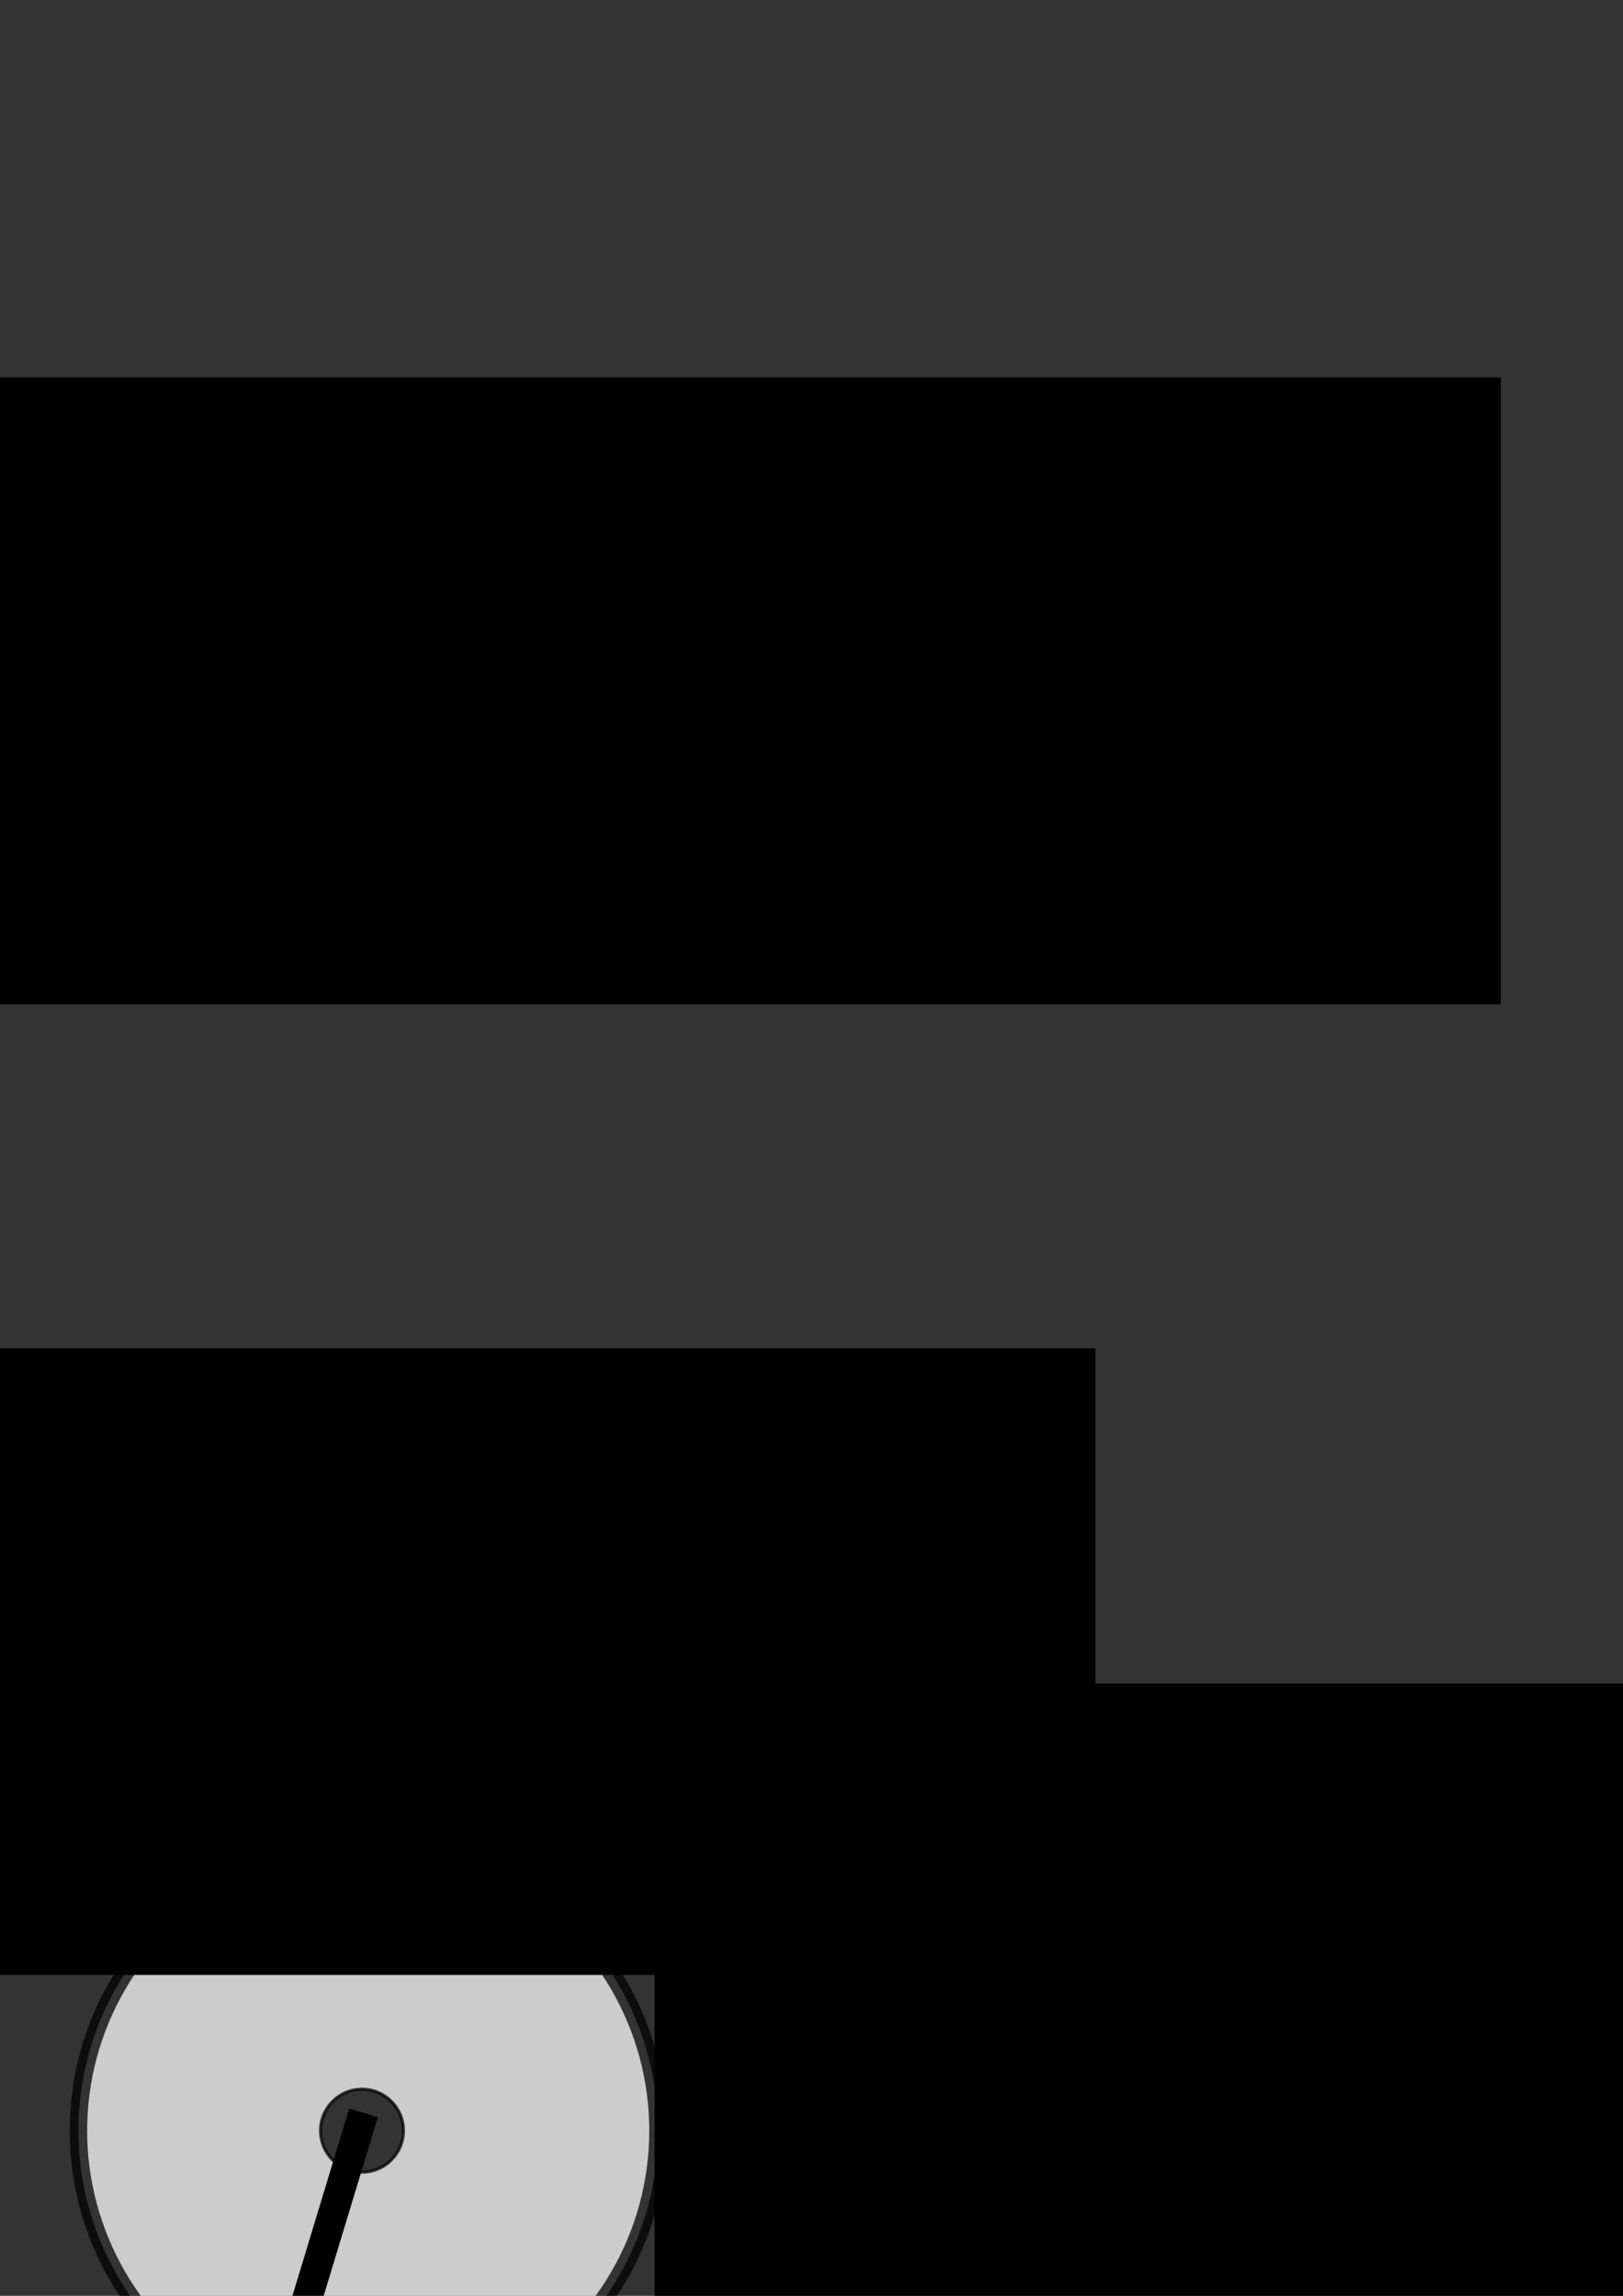 <?xml version="1.0" encoding="UTF-8" standalone="no"?>
<!-- Created with Inkscape (http://www.inkscape.org/) -->

<svg
   xmlns:dc="http://purl.org/dc/elements/1.1/"
   xmlns:cc="http://creativecommons.org/ns#"
   xmlns:rdf="http://www.w3.org/1999/02/22-rdf-syntax-ns#"
   xmlns:svg="http://www.w3.org/2000/svg"
   xmlns="http://www.w3.org/2000/svg"
   xmlns:sodipodi="http://sodipodi.sourceforge.net/DTD/sodipodi-0.dtd"
   xmlns:inkscape="http://www.inkscape.org/namespaces/inkscape"
   width="210mm"
   height="297mm"
   viewBox="0 0 744.094 1052.362"
   id="svg2"
   version="1.1"
   inkscape:version="0.91 r13725"
   sodipodi:docname="example.svg">
  <rect x="0" y="0" width="744.094" height="1052.362" fill="#333333" stroke="none"/>
  <defs
     id="defs4" />
  <sodipodi:namedview
     id="base"
     pagecolor="#ffffff"
     bordercolor="#666666"
     borderopacity="1.0"
     inkscape:pageopacity="0.0"
     inkscape:pageshadow="2"
     inkscape:zoom="0.063785073"
     inkscape:cx="-1.3614004"
     inkscape:cy="1103.1462"
     inkscape:document-units="px"
     inkscape:current-layer="layer1"
     showgrid="false"
     showborder="false"
     inkscape:window-width="1366"
     inkscape:window-height="706"
     inkscape:window-x="-8"
     inkscape:window-y="-8"
     inkscape:window-maximized="1" />
  <g
     inkscape:label="Layer 1"
     inkscape:groupmode="layer"
     id="layer1">
    <circle
       style="opacity:0.75;fill:#ffffff;fill-opacity:1;stroke:#000000;stroke-width:8;stroke-linecap:round;stroke-linejoin:round;stroke-miterlimit:4;stroke-dasharray:none;stroke-opacity:1"
       id="path4140-54-3-5-6-8-3-6-5-0-7-8-5-5-0"
       cx="5748.934"
       cy="2620.413"
       r="132.857"
       inkscape:export-filename="C:\Users\Mare\object structure.png"
       inkscape:export-xdpi="90"
       inkscape:export-ydpi="90" />
    <circle
       style="opacity:0.75;fill:#000000;fill-opacity:1;stroke:#000000;stroke-width:1.419;stroke-linecap:round;stroke-linejoin:round;stroke-miterlimit:4;stroke-dasharray:none;stroke-opacity:1"
       id="path4142-7-5-0-77-2-2-9-4-6-9-8-6-7-1"
       cx="5746.077"
       cy="2620.413"
       r="19.005"
       inkscape:export-filename="C:\Users\Mare\object structure.png"
       inkscape:export-xdpi="90"
       inkscape:export-ydpi="90" />
    <circle
       style="fill:#ffffff;fill-opacity:1;stroke:#000000;stroke-width:8;stroke-linecap:round;stroke-linejoin:round;stroke-miterlimit:4;stroke-dasharray:none;stroke-opacity:1"
       id="path4140-54-3-5-6-8-3-6-5-0-7-8-5"
       cx="2615.595"
       cy="1387.459"
       r="132.857"
       inkscape:export-filename="C:\Users\Mare\object structure.png"
       inkscape:export-xdpi="90"
       inkscape:export-ydpi="90" />
    <circle
       style="fill:#000000;fill-opacity:1;stroke:#000000;stroke-width:1.419;stroke-linecap:round;stroke-linejoin:round;stroke-miterlimit:4;stroke-dasharray:none;stroke-opacity:1"
       id="path4142-7-5-0-77-2-2-9-4-6-9-8-6"
       cx="2612.737"
       cy="1387.459"
       r="19.005"
       inkscape:export-filename="C:\Users\Mare\object structure.png"
       inkscape:export-xdpi="90"
       inkscape:export-ydpi="90" />
    <circle
       style="fill:#ffffff;fill-opacity:1;stroke:#000000;stroke-width:8;stroke-linecap:round;stroke-linejoin:round;stroke-miterlimit:4;stroke-dasharray:none;stroke-opacity:1"
       id="path4140-54-3-5-6-8-3-6-5-0-69"
       cx="767.306"
       cy="2593.221"
       r="132.857"
       inkscape:export-filename="C:\Users\Mare\object structure.png"
       inkscape:export-xdpi="90"
       inkscape:export-ydpi="90" />
    <circle
       style="fill:#000000;fill-opacity:1;stroke:#000000;stroke-width:1.419;stroke-linecap:round;stroke-linejoin:round;stroke-miterlimit:4;stroke-dasharray:none;stroke-opacity:1"
       id="path4142-7-5-0-77-2-2-9-4-6-1"
       cx="764.449"
       cy="2593.221"
       r="19.005"
       inkscape:export-filename="C:\Users\Mare\object structure.png"
       inkscape:export-xdpi="90"
       inkscape:export-ydpi="90" />
    <circle
       style="fill:#ffffff;fill-opacity:1;stroke:#000000;stroke-width:8;stroke-linecap:round;stroke-linejoin:round;stroke-miterlimit:4;stroke-dasharray:none;stroke-opacity:1"
       id="path4140-54-3-5-6-8-3-6-5-0-7"
       cx="16.245"
       cy="2182.246"
       r="132.857"
       inkscape:export-filename="C:\Users\Mare\object structure.png"
       inkscape:export-xdpi="90"
       inkscape:export-ydpi="90" />
    <circle
       style="fill:#000000;fill-opacity:1;stroke:#000000;stroke-width:1.419;stroke-linecap:round;stroke-linejoin:round;stroke-miterlimit:4;stroke-dasharray:none;stroke-opacity:1"
       id="path4142-7-5-0-77-2-2-9-4-6-9"
       cx="13.387"
       cy="2182.246"
       r="19.005"
       inkscape:export-filename="C:\Users\Mare\object structure.png"
       inkscape:export-xdpi="90"
       inkscape:export-ydpi="90" />
    <circle
       style="opacity:0.75;fill:#ffffff;fill-opacity:1;stroke:#000000;stroke-width:8;stroke-linecap:round;stroke-linejoin:round;stroke-miterlimit:4;stroke-dasharray:none;stroke-opacity:1"
       id="path4140-54-3-6-9-9"
       cx="364.878"
       cy="-1277.863"
       r="132.857"
       inkscape:export-filename="C:\Users\Mare\object structure.png"
       inkscape:export-xdpi="90"
       inkscape:export-ydpi="90" />
    <circle
       style="opacity:0.75;fill:#000000;fill-opacity:1;stroke:#000000;stroke-width:1.419;stroke-linecap:round;stroke-linejoin:round;stroke-miterlimit:4;stroke-dasharray:none;stroke-opacity:1"
       id="path4142-7-5-1-3-88"
       cx="362.021"
       cy="-1277.863"
       r="19.005"
       inkscape:export-filename="C:\Users\Mare\object structure.png"
       inkscape:export-xdpi="90"
       inkscape:export-ydpi="90" />
    <circle
       style="opacity:0.75;fill:#ffffff;fill-opacity:1;stroke:#000000;stroke-width:8;stroke-linecap:round;stroke-linejoin:round;stroke-miterlimit:4;stroke-dasharray:none;stroke-opacity:1"
       id="path4140-54-3-5-6-8-1"
       cx="1141.607"
       cy="-1272.723"
       r="132.857"
       inkscape:export-filename="C:\Users\Mare\object structure.png"
       inkscape:export-xdpi="90"
       inkscape:export-ydpi="90" />
    <circle
       style="opacity:0.75;fill:#000000;fill-opacity:1;stroke:#000000;stroke-width:1.419;stroke-linecap:round;stroke-linejoin:round;stroke-miterlimit:4;stroke-dasharray:none;stroke-opacity:1"
       id="path4142-7-5-0-77-2-1"
       cx="1138.749"
       cy="-1272.723"
       r="19.005"
       inkscape:export-filename="C:\Users\Mare\object structure.png"
       inkscape:export-xdpi="90"
       inkscape:export-ydpi="90" />
    <path
       style="opacity:0.75;fill:none;fill-rule:evenodd;stroke:#000000;stroke-width:16.8;stroke-linecap:butt;stroke-linejoin:miter;stroke-miterlimit:4;stroke-dasharray:none;stroke-opacity:1"
       d="m 361.769,-1276.764 775.797,0"
       id="path4266-5-1-85"
       inkscape:connector-curvature="0"
       sodipodi:nodetypes="cc" />
    <path
       style="opacity:0.75;fill:none;fill-rule:evenodd;stroke:#000000;stroke-width:16.8;stroke-linecap:butt;stroke-linejoin:miter;stroke-miterlimit:4;stroke-dasharray:none;stroke-opacity:1"
       d="m -406.413,-1280.264 775.797,0"
       id="path4266-5-1-1-1"
       inkscape:connector-curvature="0"
       sodipodi:nodetypes="cc" />
    <circle
       style="opacity:0.75;fill:#000000;fill-opacity:1;stroke:#000000;stroke-width:1.419;stroke-linecap:round;stroke-linejoin:round;stroke-miterlimit:4;stroke-dasharray:none;stroke-opacity:1"
       id="path4142-7-5-1-3-8-5-1"
       cx="5270.458"
       cy="-775.442"
       r="19.005"
       inkscape:export-filename="C:\Users\Mare\object structure.png"
       inkscape:export-xdpi="90"
       inkscape:export-ydpi="90" />
    <circle
       style="opacity:0.75;fill:#ffffff;fill-opacity:1;stroke:#000000;stroke-width:8;stroke-linecap:round;stroke-linejoin:round;stroke-miterlimit:4;stroke-dasharray:none;stroke-opacity:1"
       id="path4140-54-3-6-9-6-6-8"
       cx="5273.315"
       cy="-775.442"
       r="132.857"
       inkscape:export-filename="C:\Users\Mare\object structure.png"
       inkscape:export-xdpi="90"
       inkscape:export-ydpi="90" />
    <circle
       style="opacity:0.75;fill:#ffffff;fill-opacity:1;stroke:#000000;stroke-width:8;stroke-linecap:round;stroke-linejoin:round;stroke-miterlimit:4;stroke-dasharray:none;stroke-opacity:1"
       id="path4140-54-3-5-6-8-3-6-2"
       cx="6195.552"
       cy="-633.536"
       r="132.857"
       inkscape:export-filename="C:\Users\Mare\object structure.png"
       inkscape:export-xdpi="90"
       inkscape:export-ydpi="90" />
    <circle
       style="opacity:0.75;fill:#000000;fill-opacity:1;stroke:#000000;stroke-width:1.419;stroke-linecap:round;stroke-linejoin:round;stroke-miterlimit:4;stroke-dasharray:none;stroke-opacity:1"
       id="path4142-7-5-0-77-2-2-0-1"
       cx="6192.695"
       cy="-633.536"
       r="19.005"
       inkscape:export-filename="C:\Users\Mare\object structure.png"
       inkscape:export-xdpi="90"
       inkscape:export-ydpi="90" />
    <circle
       style="opacity:0.75;fill:#ffffff;fill-opacity:1;stroke:#000000;stroke-width:8;stroke-linecap:round;stroke-linejoin:round;stroke-miterlimit:4;stroke-dasharray:none;stroke-opacity:1"
       id="path4140-54-3-6-9-6-3"
       cx="3123.544"
       cy="-613.359"
       r="132.857"
       inkscape:export-filename="C:\Users\Mare\object structure.png"
       inkscape:export-xdpi="90"
       inkscape:export-ydpi="90" />
    <circle
       style="opacity:0.75;fill:#000000;fill-opacity:1;stroke:#000000;stroke-width:1.419;stroke-linecap:round;stroke-linejoin:round;stroke-miterlimit:4;stroke-dasharray:none;stroke-opacity:1"
       id="path4142-7-5-1-3-8-8"
       cx="3120.687"
       cy="-613.359"
       r="19.005"
       inkscape:export-filename="C:\Users\Mare\object structure.png"
       inkscape:export-xdpi="90"
       inkscape:export-ydpi="90" />
    <path
       style="fill:none;fill-rule:evenodd;stroke:#000000;stroke-width:18.8;stroke-linecap:butt;stroke-linejoin:miter;stroke-miterlimit:4;stroke-dasharray:none;stroke-opacity:1"
       d="m -1474.979,-3152.878 262.64,-238.396"
       id="path4213-1"
       inkscape:connector-curvature="0" />
    <path
       style="fill:none;fill-rule:evenodd;stroke:#000000;stroke-width:18.8;stroke-linecap:butt;stroke-linejoin:miter;stroke-miterlimit:4;stroke-dasharray:none;stroke-opacity:1"
       d="m -1456.796,-3405.416 238.396,262.64"
       id="path4213-5-0"
       inkscape:connector-curvature="0" />
    <circle
       style="fill:#ffffff;fill-opacity:1;stroke:#000000;stroke-width:8;stroke-linecap:round;stroke-linejoin:round;stroke-miterlimit:4;stroke-dasharray:none;stroke-opacity:1"
       id="path4140-54-3-5-0"
       cx="-725.446"
       cy="-3221.568"
       r="132.857"
       inkscape:export-filename="C:\Users\Mare\object structure.png"
       inkscape:export-xdpi="90"
       inkscape:export-ydpi="90" />
    <circle
       style="fill:#000000;fill-opacity:1;stroke:#000000;stroke-width:1.419;stroke-linecap:round;stroke-linejoin:round;stroke-miterlimit:4;stroke-dasharray:none;stroke-opacity:1"
       id="path4142-7-5-0-7"
       cx="-728.303"
       cy="-3221.568"
       r="19.005"
       inkscape:export-filename="C:\Users\Mare\object structure.png"
       inkscape:export-xdpi="90"
       inkscape:export-ydpi="90" />
    <path
       style="fill:none;fill-rule:evenodd;stroke:#000000;stroke-width:16.8;stroke-linecap:butt;stroke-linejoin:miter;stroke-miterlimit:4;stroke-dasharray:none;stroke-opacity:1"
       d="m -442.603,-3201.365 775.797,0"
       id="path4266-9"
       inkscape:connector-curvature="0"
       sodipodi:nodetypes="cc" />
    <circle
       style="fill:#ffffff;fill-opacity:1;stroke:#000000;stroke-width:8;stroke-linecap:round;stroke-linejoin:round;stroke-miterlimit:4;stroke-dasharray:none;stroke-opacity:1"
       id="path4140-54-3-6-9"
       cx="-2308.04"
       cy="-1302.664"
       r="132.857"
       inkscape:export-filename="C:\Users\Mare\object structure.png"
       inkscape:export-xdpi="90"
       inkscape:export-ydpi="90" />
    <circle
       style="fill:#000000;fill-opacity:1;stroke:#000000;stroke-width:1.419;stroke-linecap:round;stroke-linejoin:round;stroke-miterlimit:4;stroke-dasharray:none;stroke-opacity:1"
       id="path4142-7-5-1-3"
       cx="-2310.897"
       cy="-1302.664"
       r="19.005"
       inkscape:export-filename="C:\Users\Mare\object structure.png"
       inkscape:export-xdpi="90"
       inkscape:export-ydpi="90" />
    <circle
       style="fill:#ffffff;fill-opacity:1;stroke:#000000;stroke-width:8;stroke-linecap:round;stroke-linejoin:round;stroke-miterlimit:4;stroke-dasharray:none;stroke-opacity:1"
       id="path4140-54-3-5-6-8"
       cx="-1531.311"
       cy="-1297.524"
       r="132.857"
       inkscape:export-filename="C:\Users\Mare\object structure.png"
       inkscape:export-xdpi="90"
       inkscape:export-ydpi="90" />
    <circle
       style="fill:#000000;fill-opacity:1;stroke:#000000;stroke-width:1.419;stroke-linecap:round;stroke-linejoin:round;stroke-miterlimit:4;stroke-dasharray:none;stroke-opacity:1"
       id="path4142-7-5-0-77-2"
       cx="-1534.168"
       cy="-1297.524"
       r="19.005"
       inkscape:export-filename="C:\Users\Mare\object structure.png"
       inkscape:export-xdpi="90"
       inkscape:export-ydpi="90" />
    <path
       style="fill:none;fill-rule:evenodd;stroke:#000000;stroke-width:16.8;stroke-linecap:butt;stroke-linejoin:miter;stroke-miterlimit:4;stroke-dasharray:none;stroke-opacity:1"
       d="m -2311.149,-1301.565 775.797,0"
       id="path4266-5-1"
       inkscape:connector-curvature="0"
       sodipodi:nodetypes="cc" />
    <path
       style="fill:none;fill-rule:evenodd;stroke:#000000;stroke-width:18.8;stroke-linecap:butt;stroke-linejoin:miter;stroke-miterlimit:4;stroke-dasharray:none;stroke-opacity:1"
       d="m -3205.524,-1178.486 262.64,-238.396"
       id="path4213-1-5-9"
       inkscape:connector-curvature="0" />
    <path
       style="fill:none;fill-rule:evenodd;stroke:#000000;stroke-width:18.8;stroke-linecap:butt;stroke-linejoin:miter;stroke-miterlimit:4;stroke-dasharray:none;stroke-opacity:1"
       d="m -3187.342,-1431.024 238.396,262.64"
       id="path4213-5-0-9-3"
       inkscape:connector-curvature="0" />
    <path
       style="fill:none;fill-rule:evenodd;stroke:#000000;stroke-width:16.8;stroke-linecap:butt;stroke-linejoin:miter;stroke-miterlimit:4;stroke-dasharray:none;stroke-opacity:1"
       d="m -3079.331,-1305.065 775.797,0"
       id="path4266-5-1-1"
       inkscape:connector-curvature="0"
       sodipodi:nodetypes="cc" />
    <circle
       style="fill:#ffffff;fill-opacity:1;stroke:#000000;stroke-width:8;stroke-linecap:round;stroke-linejoin:round;stroke-miterlimit:4;stroke-dasharray:none;stroke-opacity:1"
       id="path4140-54-3-6-9-6"
       cx="366.537"
       cy="-561.636"
       r="132.857"
       inkscape:export-filename="C:\Users\Mare\object structure.png"
       inkscape:export-xdpi="90"
       inkscape:export-ydpi="90" />
    <circle
       style="fill:#000000;fill-opacity:1;stroke:#000000;stroke-width:1.419;stroke-linecap:round;stroke-linejoin:round;stroke-miterlimit:4;stroke-dasharray:none;stroke-opacity:1"
       id="path4142-7-5-1-3-8"
       cx="363.68"
       cy="-561.636"
       r="19.005"
       inkscape:export-filename="C:\Users\Mare\object structure.png"
       inkscape:export-xdpi="90"
       inkscape:export-ydpi="90" />
    <circle
       style="fill:#ffffff;fill-opacity:1;stroke:#000000;stroke-width:8;stroke-linecap:round;stroke-linejoin:round;stroke-miterlimit:4;stroke-dasharray:none;stroke-opacity:1"
       id="path4140-54-3-5-6-8-3"
       cx="1143.265"
       cy="-556.496"
       r="132.857"
       inkscape:export-filename="C:\Users\Mare\object structure.png"
       inkscape:export-xdpi="90"
       inkscape:export-ydpi="90" />
    <circle
       style="fill:#000000;fill-opacity:1;stroke:#000000;stroke-width:1.419;stroke-linecap:round;stroke-linejoin:round;stroke-miterlimit:4;stroke-dasharray:none;stroke-opacity:1"
       id="path4142-7-5-0-77-2-2"
       cx="1140.408"
       cy="-556.496"
       r="19.005"
       inkscape:export-filename="C:\Users\Mare\object structure.png"
       inkscape:export-xdpi="90"
       inkscape:export-ydpi="90" />
    <path
       style="fill:none;fill-rule:evenodd;stroke:#000000;stroke-width:16.8;stroke-linecap:butt;stroke-linejoin:miter;stroke-miterlimit:4;stroke-dasharray:none;stroke-opacity:1"
       d="m 363.428,-560.537 775.797,0"
       id="path4266-5-1-0"
       inkscape:connector-curvature="0"
       sodipodi:nodetypes="cc" />
    <path
       style="fill:none;fill-rule:evenodd;stroke:#000000;stroke-width:18.8;stroke-linecap:butt;stroke-linejoin:miter;stroke-miterlimit:4;stroke-dasharray:none;stroke-opacity:1"
       d="m -548.091,-1163.172 262.64,-238.396"
       id="path4213-1-5-9-1"
       inkscape:connector-curvature="0" />
    <path
       style="fill:none;fill-rule:evenodd;stroke:#000000;stroke-width:18.8;stroke-linecap:butt;stroke-linejoin:miter;stroke-miterlimit:4;stroke-dasharray:none;stroke-opacity:1"
       d="m -529.908,-1415.71 238.396,262.64"
       id="path4213-5-0-9-3-6"
       inkscape:connector-curvature="0" />
    <path
       style="fill:#ff0000;fill-opacity:0.947;fill-rule:evenodd;stroke:#ff0000;stroke-width:16.8;stroke-linecap:butt;stroke-linejoin:miter;stroke-miterlimit:4;stroke-dasharray:none;stroke-opacity:1"
       d="m -416.183,-1289.752 781.511,725.714"
       id="path4266-5-1-1-9"
       inkscape:connector-curvature="0"
       sodipodi:nodetypes="cc" />
    <path
       style="fill:#ff0000;fill-opacity:0.947;fill-rule:evenodd;stroke:#ff0000;stroke-width:16.8;stroke-linecap:butt;stroke-linejoin:miter;stroke-miterlimit:4;stroke-dasharray:none;stroke-opacity:1"
       d="M 714.091,-3470.16 1478.459,-3007.303"
       id="path4266-5-1-1-9-8-6"
       inkscape:connector-curvature="0"
       sodipodi:nodetypes="cc" />
    <circle
       style="fill:#ffffff;fill-opacity:1;stroke:#000000;stroke-width:8;stroke-linecap:round;stroke-linejoin:round;stroke-miterlimit:4;stroke-dasharray:none;stroke-opacity:1"
       id="path4140-54-3-6-9-6-6"
       cx="2978.036"
       cy="-750.125"
       r="132.857"
       inkscape:export-filename="C:\Users\Mare\object structure.png"
       inkscape:export-xdpi="90"
       inkscape:export-ydpi="90" />
    <circle
       style="fill:#000000;fill-opacity:1;stroke:#000000;stroke-width:1.419;stroke-linecap:round;stroke-linejoin:round;stroke-miterlimit:4;stroke-dasharray:none;stroke-opacity:1"
       id="path4142-7-5-1-3-8-5"
       cx="2975.179"
       cy="-750.125"
       r="19.005"
       inkscape:export-filename="C:\Users\Mare\object structure.png"
       inkscape:export-xdpi="90"
       inkscape:export-ydpi="90" />
    <path
       style="fill:none;fill-rule:evenodd;stroke:#000000;stroke-width:18.8;stroke-linecap:butt;stroke-linejoin:miter;stroke-miterlimit:4;stroke-dasharray:none;stroke-opacity:1"
       d="m 2223.409,-1203.089 262.64,-238.396"
       id="path4213-1-5-9-1-2"
       inkscape:connector-curvature="0" />
    <path
       style="fill:none;fill-rule:evenodd;stroke:#000000;stroke-width:18.8;stroke-linecap:butt;stroke-linejoin:miter;stroke-miterlimit:4;stroke-dasharray:none;stroke-opacity:1"
       d="m 2241.592,-1455.627 238.396,262.64"
       id="path4213-5-0-9-3-6-1"
       inkscape:connector-curvature="0" />
    <path
       style="fill:#ff0000;fill-opacity:0.947;fill-rule:evenodd;stroke:#ff0000;stroke-width:16.8;stroke-linecap:butt;stroke-linejoin:miter;stroke-miterlimit:4;stroke-dasharray:none;stroke-opacity:1"
       d="m 2355.317,-1329.669 621.511,577.143"
       id="path4266-5-1-1-9-9"
       inkscape:connector-curvature="0"
       sodipodi:nodetypes="cc" />
    <g
       id="g4570"
       transform="translate(2078.738,-3511.601)">
      <path
         inkscape:connector-curvature="0"
         id="path4553"
         d="m -411.429,343.791 851.429,0 -245.714,-125.714"
         style="fill:none;fill-rule:evenodd;stroke:#000000;stroke-width:13.7;stroke-linecap:butt;stroke-linejoin:miter;stroke-miterlimit:4;stroke-dasharray:none;stroke-opacity:1" />
      <path
         inkscape:connector-curvature="0"
         id="path4553-2"
         d="M 439.869,342.738 194.154,468.452"
         style="fill:none;fill-rule:evenodd;stroke:#000000;stroke-width:13.7;stroke-linecap:butt;stroke-linejoin:miter;stroke-miterlimit:4;stroke-dasharray:none;stroke-opacity:1"
         sodipodi:nodetypes="cc" />
    </g>
    <circle
       style="fill:#ffffff;fill-opacity:1;stroke:#000000;stroke-width:8;stroke-linecap:round;stroke-linejoin:round;stroke-miterlimit:4;stroke-dasharray:none;stroke-opacity:1"
       id="path4140-54-3-6-9-6-6-5"
       cx="5265.579"
       cy="-867.549"
       r="132.857"
       inkscape:export-filename="C:\Users\Mare\object structure.png"
       inkscape:export-xdpi="90"
       inkscape:export-ydpi="90" />
    <circle
       style="opacity:1;fill:#000000;fill-opacity:1;stroke:#000000;stroke-width:1.419;stroke-linecap:round;stroke-linejoin:round;stroke-miterlimit:4;stroke-dasharray:none;stroke-opacity:1"
       id="path4142-7-5-1-3-8-5-2"
       cx="5262.722"
       cy="-867.549"
       r="19.005"
       inkscape:export-filename="C:\Users\Mare\object structure.png"
       inkscape:export-xdpi="90"
       inkscape:export-ydpi="90" />
    <circle
       style="fill:#ffffff;fill-opacity:1;stroke:#000000;stroke-width:8;stroke-linecap:round;stroke-linejoin:round;stroke-miterlimit:4;stroke-dasharray:none;stroke-opacity:1"
       id="path4140-54-3-5-6-8-3-6-5"
       cx="6028.022"
       cy="-662.409"
       r="132.857"
       inkscape:export-filename="C:\Users\Mare\object structure.png"
       inkscape:export-xdpi="90"
       inkscape:export-ydpi="90" />
    <circle
       style="fill:#000000;fill-opacity:1;stroke:#000000;stroke-width:1.419;stroke-linecap:round;stroke-linejoin:round;stroke-miterlimit:4;stroke-dasharray:none;stroke-opacity:1"
       id="path4142-7-5-0-77-2-2-9-4"
       cx="6025.165"
       cy="-662.409"
       r="19.005"
       inkscape:export-filename="C:\Users\Mare\object structure.png"
       inkscape:export-xdpi="90"
       inkscape:export-ydpi="90" />
    <path
       style="fill:none;fill-rule:evenodd;stroke:#000000;stroke-width:18.8;stroke-linecap:butt;stroke-linejoin:miter;stroke-miterlimit:4;stroke-dasharray:none;stroke-opacity:1"
       d="m 4519.523,-1226.228 262.64,-238.396"
       id="path4213-1-5-9-1-2-2"
       inkscape:connector-curvature="0" />
    <path
       style="fill:none;fill-rule:evenodd;stroke:#000000;stroke-width:18.8;stroke-linecap:butt;stroke-linejoin:miter;stroke-miterlimit:4;stroke-dasharray:none;stroke-opacity:1"
       d="m 4537.706,-1478.766 238.396,262.64"
       id="path4213-5-0-9-3-6-1-3"
       inkscape:connector-curvature="0" />
    <g
       id="g4570-0"
       transform="matrix(0,1,-1,0,709.4,-994.35)">
      <path
         inkscape:connector-curvature="0"
         id="path4553-9"
         d="m -286.17,343.791 726.17,0 -245.714,-125.714"
         style="fill:none;fill-rule:evenodd;stroke:#000000;stroke-width:13.7;stroke-linecap:butt;stroke-linejoin:miter;stroke-miterlimit:4;stroke-dasharray:none;stroke-opacity:1"
         sodipodi:nodetypes="ccc" />
      <path
         inkscape:connector-curvature="0"
         id="path4553-2-9"
         d="M 439.869,342.738 194.154,468.452"
         style="fill:none;fill-rule:evenodd;stroke:#000000;stroke-width:13.7;stroke-linecap:butt;stroke-linejoin:miter;stroke-miterlimit:4;stroke-dasharray:none;stroke-opacity:1"
         sodipodi:nodetypes="cc" />
    </g>
    <g
       id="g4570-0-0-1"
       transform="matrix(0,1,-1,0,1490.798,-993.89)">
      <path
         inkscape:connector-curvature="0"
         id="path4553-9-0-2"
         d="m -286.17,343.791 726.17,0 -245.714,-125.714"
         style="fill:none;fill-rule:evenodd;stroke:#000000;stroke-width:13.7;stroke-linecap:butt;stroke-linejoin:miter;stroke-miterlimit:4;stroke-dasharray:none;stroke-opacity:1"
         sodipodi:nodetypes="ccc" />
      <path
         inkscape:connector-curvature="0"
         id="path4553-2-9-4-6"
         d="M 439.869,342.738 194.154,468.452"
         style="fill:none;fill-rule:evenodd;stroke:#000000;stroke-width:13.7;stroke-linecap:butt;stroke-linejoin:miter;stroke-miterlimit:4;stroke-dasharray:none;stroke-opacity:1"
         sodipodi:nodetypes="cc" />
    </g>
    <path
       style="fill:none;fill-rule:evenodd;stroke:#000000;stroke-width:16.8;stroke-linecap:butt;stroke-linejoin:miter;stroke-miterlimit:4;stroke-dasharray:none;stroke-opacity:1"
       d="m 4658.714,-1347.544 602.051,480.833"
       id="path4266-9-5"
       inkscape:connector-curvature="0"
       sodipodi:nodetypes="cc" />
    <path
       style="fill:none;fill-rule:evenodd;stroke:#000000;stroke-width:16.8;stroke-linecap:butt;stroke-linejoin:miter;stroke-miterlimit:4;stroke-dasharray:none;stroke-opacity:1"
       d="M 5260.765,-870.752 6020.4,-664.681"
       id="path4266-9-0"
       inkscape:connector-curvature="0"
       sodipodi:nodetypes="cc" />
    <circle
       style="fill:#ffffff;fill-opacity:1;stroke:#000000;stroke-width:8;stroke-linecap:round;stroke-linejoin:round;stroke-miterlimit:4;stroke-dasharray:none;stroke-opacity:1"
       id="path4140-54-3-6-9-6-6-5-1"
       cx="-2554.562"
       cy="847.201"
       r="132.857"
       inkscape:export-filename="C:\Users\Mare\object structure.png"
       inkscape:export-xdpi="90"
       inkscape:export-ydpi="90" />
    <circle
       style="fill:#000000;fill-opacity:1;stroke:#000000;stroke-width:1.419;stroke-linecap:round;stroke-linejoin:round;stroke-miterlimit:4;stroke-dasharray:none;stroke-opacity:1"
       id="path4142-7-5-1-3-8-5-2-0"
       cx="-2557.42"
       cy="847.201"
       r="19.005"
       inkscape:export-filename="C:\Users\Mare\object structure.png"
       inkscape:export-xdpi="90"
       inkscape:export-ydpi="90" />
    <circle
       style="fill:#ffffff;fill-opacity:1;stroke:#000000;stroke-width:8;stroke-linecap:round;stroke-linejoin:round;stroke-miterlimit:4;stroke-dasharray:none;stroke-opacity:1"
       id="path4140-54-3-5-6-8-3-6-5-0"
       cx="-1792.12"
       cy="1052.341"
       r="132.857"
       inkscape:export-filename="C:\Users\Mare\object structure.png"
       inkscape:export-xdpi="90"
       inkscape:export-ydpi="90" />
    <circle
       style="fill:#000000;fill-opacity:1;stroke:#000000;stroke-width:1.419;stroke-linecap:round;stroke-linejoin:round;stroke-miterlimit:4;stroke-dasharray:none;stroke-opacity:1"
       id="path4142-7-5-0-77-2-2-9-4-6"
       cx="-1794.977"
       cy="1052.341"
       r="19.005"
       inkscape:export-filename="C:\Users\Mare\object structure.png"
       inkscape:export-xdpi="90"
       inkscape:export-ydpi="90" />
    <path
       style="fill:none;fill-rule:evenodd;stroke:#000000;stroke-width:18.8;stroke-linecap:butt;stroke-linejoin:miter;stroke-miterlimit:4;stroke-dasharray:none;stroke-opacity:1"
       d="M -3300.618,488.523 -3037.979,250.126"
       id="path4213-1-5-9-1-2-2-3"
       inkscape:connector-curvature="0" />
    <path
       style="fill:none;fill-rule:evenodd;stroke:#000000;stroke-width:18.8;stroke-linecap:butt;stroke-linejoin:miter;stroke-miterlimit:4;stroke-dasharray:none;stroke-opacity:1"
       d="m -3282.436,235.984 238.396,262.64"
       id="path4213-5-0-9-3-6-1-3-4"
       inkscape:connector-curvature="0" />
    <path
       style="fill:none;fill-rule:evenodd;stroke:#000000;stroke-width:16.8;stroke-linecap:butt;stroke-linejoin:miter;stroke-miterlimit:4;stroke-dasharray:none;stroke-opacity:1"
       d="m -3161.427,367.206 602.051,480.833"
       id="path4266-9-5-6"
       inkscape:connector-curvature="0"
       sodipodi:nodetypes="cc" />
    <path
       style="fill:none;fill-rule:evenodd;stroke:#000000;stroke-width:16.8;stroke-linecap:butt;stroke-linejoin:miter;stroke-miterlimit:4;stroke-dasharray:none;stroke-opacity:1"
       d="m -2559.376,843.998 759.635,206.071"
       id="path4266-9-0-3"
       inkscape:connector-curvature="0"
       sodipodi:nodetypes="cc" />
    <circle
       style="opacity:0.669;fill:#ffffff;fill-opacity:1;stroke:#000000;stroke-width:8;stroke-linecap:round;stroke-linejoin:round;stroke-miterlimit:4;stroke-dasharray:none;stroke-opacity:1"
       id="path4140-54-3-6-9-8"
       cx="-2400.277"
       cy="358.291"
       r="132.857"
       inkscape:export-filename="C:\Users\Mare\object structure.png"
       inkscape:export-xdpi="90"
       inkscape:export-ydpi="90" />
    <circle
       style="opacity:0.669;fill:#000000;fill-opacity:1;stroke:#000000;stroke-width:1.419;stroke-linecap:round;stroke-linejoin:round;stroke-miterlimit:4;stroke-dasharray:none;stroke-opacity:1"
       id="path4142-7-5-1-3-6"
       cx="-2403.134"
       cy="358.291"
       r="19.005"
       inkscape:export-filename="C:\Users\Mare\object structure.png"
       inkscape:export-xdpi="90"
       inkscape:export-ydpi="90" />
    <circle
       style="opacity:0.669;fill:#ffffff;fill-opacity:1;stroke:#000000;stroke-width:8;stroke-linecap:round;stroke-linejoin:round;stroke-miterlimit:4;stroke-dasharray:none;stroke-opacity:1"
       id="path4140-54-3-5-6-8-38"
       cx="-1623.548"
       cy="363.431"
       r="132.857"
       inkscape:export-filename="C:\Users\Mare\object structure.png"
       inkscape:export-xdpi="90"
       inkscape:export-ydpi="90" />
    <circle
       style="opacity:0.669;fill:#000000;fill-opacity:1;stroke:#000000;stroke-width:1.419;stroke-linecap:round;stroke-linejoin:round;stroke-miterlimit:4;stroke-dasharray:none;stroke-opacity:1"
       id="path4142-7-5-0-77-2-4"
       cx="-1626.405"
       cy="363.431"
       r="19.005"
       inkscape:export-filename="C:\Users\Mare\object structure.png"
       inkscape:export-xdpi="90"
       inkscape:export-ydpi="90" />
    <path
       style="opacity:0.669;fill:none;fill-rule:evenodd;stroke:#000000;stroke-width:16.8;stroke-linecap:butt;stroke-linejoin:miter;stroke-miterlimit:4;stroke-dasharray:none;stroke-opacity:1"
       d="m -2403.386,359.39 775.797,0"
       id="path4266-5-1-8"
       inkscape:connector-curvature="0"
       sodipodi:nodetypes="cc" />
    <path
       style="opacity:0.669;fill:none;fill-rule:evenodd;stroke:#000000;stroke-width:16.8;stroke-linecap:butt;stroke-linejoin:miter;stroke-miterlimit:4;stroke-dasharray:none;stroke-opacity:1"
       d="m -3171.567,355.89 775.797,0"
       id="path4266-5-1-1-8"
       inkscape:connector-curvature="0"
       sodipodi:nodetypes="cc" />
    <circle
       style="fill:#ffffff;fill-opacity:1;stroke:#000000;stroke-width:8;stroke-linecap:round;stroke-linejoin:round;stroke-miterlimit:4;stroke-dasharray:none;stroke-opacity:1"
       id="path4140-54-3-5-6-8-3-6"
       cx="3900.273"
       cy="-608.219"
       r="132.857"
       inkscape:export-filename="C:\Users\Mare\object structure.png"
       inkscape:export-xdpi="90"
       inkscape:export-ydpi="90" />
    <circle
       style="fill:#000000;fill-opacity:1;stroke:#000000;stroke-width:1.419;stroke-linecap:round;stroke-linejoin:round;stroke-miterlimit:4;stroke-dasharray:none;stroke-opacity:1"
       id="path4142-7-5-0-77-2-2-0"
       cx="3897.416"
       cy="-608.219"
       r="19.005"
       inkscape:export-filename="C:\Users\Mare\object structure.png"
       inkscape:export-xdpi="90"
       inkscape:export-ydpi="90" />
    <g
       id="g4570-0-3"
       transform="matrix(0,1,-1,0,-1750.807,127.04)" />
    <g
       id="g4570-0-0-1-6"
       transform="matrix(0,1,-1,0,-1223.695,373.214)" />
    <path
       style="fill:#ff0000;fill-opacity:0.947;fill-rule:evenodd;stroke:#ff0000;stroke-width:16.8;stroke-linecap:butt;stroke-linejoin:miter;stroke-miterlimit:4;stroke-dasharray:none;stroke-opacity:1"
       d="m 2966.458,-752.179 952.94,154.286"
       id="path4266-5-1-1-9-9-5"
       inkscape:connector-curvature="0"
       sodipodi:nodetypes="cc" />
    <g
       id="g4570-3"
       transform="matrix(-0.31,0.951,-0.951,-0.31,-2097.498,549.869)">
      <path
         inkscape:connector-curvature="0"
         id="path4553-25"
         d="M -87.223,354.7 440,343.791 194.286,218.076"
         style="fill:none;fill-rule:evenodd;stroke:#000000;stroke-width:13.7;stroke-linecap:butt;stroke-linejoin:miter;stroke-miterlimit:4;stroke-dasharray:none;stroke-opacity:1"
         sodipodi:nodetypes="ccc" />
      <path
         inkscape:connector-curvature="0"
         id="path4553-2-8"
         d="M 439.869,342.738 194.154,468.452"
         style="fill:none;fill-rule:evenodd;stroke:#000000;stroke-width:13.7;stroke-linecap:butt;stroke-linejoin:miter;stroke-miterlimit:4;stroke-dasharray:none;stroke-opacity:1"
         sodipodi:nodetypes="cc" />
    </g>
    <g
       id="g4570-3-7"
       transform="matrix(-0.226,0.974,-0.974,-0.226,-1358.768,714.977)">
      <path
         inkscape:connector-curvature="0"
         id="path4553-25-6"
         d="m -282.889,343.773 722.889,0.018 -245.714,-125.714"
         style="fill:none;fill-rule:evenodd;stroke:#000000;stroke-width:13.7;stroke-linecap:butt;stroke-linejoin:miter;stroke-miterlimit:4;stroke-dasharray:none;stroke-opacity:1"
         sodipodi:nodetypes="ccc" />
      <path
         inkscape:connector-curvature="0"
         id="path4553-2-8-9"
         d="M 439.869,342.738 194.154,468.452"
         style="fill:none;fill-rule:evenodd;stroke:#000000;stroke-width:13.7;stroke-linecap:butt;stroke-linejoin:miter;stroke-miterlimit:4;stroke-dasharray:none;stroke-opacity:1"
         sodipodi:nodetypes="cc" />
    </g>
    <circle
       style="opacity:0.75;fill:#ffffff;fill-opacity:1;stroke:#000000;stroke-width:8;stroke-linecap:round;stroke-linejoin:round;stroke-miterlimit:4;stroke-dasharray:none;stroke-opacity:1"
       id="path4140-54-3-6-9-6-6-5-1-3"
       cx="168.815"
       cy="976.662"
       r="132.857"
       inkscape:export-filename="C:\Users\Mare\object structure.png"
       inkscape:export-xdpi="90"
       inkscape:export-ydpi="90" />
    <circle
       style="opacity:0.75;fill:#000000;fill-opacity:1;stroke:#000000;stroke-width:1.419;stroke-linecap:round;stroke-linejoin:round;stroke-miterlimit:4;stroke-dasharray:none;stroke-opacity:1"
       id="path4142-7-5-1-3-8-5-2-0-8"
       cx="165.958"
       cy="976.662"
       r="19.005"
       inkscape:export-filename="C:\Users\Mare\object structure.png"
       inkscape:export-xdpi="90"
       inkscape:export-ydpi="90" />
    <circle
       style="opacity:0.75;fill:#ffffff;fill-opacity:1;stroke:#000000;stroke-width:8;stroke-linecap:round;stroke-linejoin:round;stroke-miterlimit:4;stroke-dasharray:none;stroke-opacity:1"
       id="path4140-54-3-5-6-8-3-6-5-0-6"
       cx="931.258"
       cy="1181.802"
       r="132.857"
       inkscape:export-filename="C:\Users\Mare\object structure.png"
       inkscape:export-xdpi="90"
       inkscape:export-ydpi="90" />
    <circle
       style="opacity:0.75;fill:#000000;fill-opacity:1;stroke:#000000;stroke-width:1.419;stroke-linecap:round;stroke-linejoin:round;stroke-miterlimit:4;stroke-dasharray:none;stroke-opacity:1"
       id="path4142-7-5-0-77-2-2-9-4-6-7"
       cx="928.401"
       cy="1181.802"
       r="19.005"
       inkscape:export-filename="C:\Users\Mare\object structure.png"
       inkscape:export-xdpi="90"
       inkscape:export-ydpi="90" />
    <path
       style="fill:none;fill-rule:evenodd;stroke:#000000;stroke-width:18.8;stroke-linecap:butt;stroke-linejoin:miter;stroke-miterlimit:4;stroke-dasharray:none;stroke-opacity:1"
       d="m -577.241,617.984 262.64,-238.396"
       id="path4213-1-5-9-1-2-2-3-5"
       inkscape:connector-curvature="0" />
    <path
       style="fill:none;fill-rule:evenodd;stroke:#000000;stroke-width:18.8;stroke-linecap:butt;stroke-linejoin:miter;stroke-miterlimit:4;stroke-dasharray:none;stroke-opacity:1"
       d="m -559.058,365.445 238.396,262.64"
       id="path4213-5-0-9-3-6-1-3-4-7"
       inkscape:connector-curvature="0" />
    <g
       id="g4570-3-5"
       transform="matrix(-0.31,0.951,-0.951,-0.31,476.942,1161.417)">
      <path
         inkscape:connector-curvature="0"
         id="path4553-25-2"
         d="M -87.223,354.7 440,343.791 194.286,218.076"
         style="fill:none;fill-rule:evenodd;stroke:#000000;stroke-width:13.7;stroke-linecap:butt;stroke-linejoin:miter;stroke-miterlimit:4;stroke-dasharray:none;stroke-opacity:1"
         sodipodi:nodetypes="ccc" />
      <path
         inkscape:connector-curvature="0"
         id="path4553-2-8-4"
         d="M 439.869,342.738 194.154,468.452"
         style="fill:none;fill-rule:evenodd;stroke:#000000;stroke-width:13.7;stroke-linecap:butt;stroke-linejoin:miter;stroke-miterlimit:4;stroke-dasharray:none;stroke-opacity:1"
         sodipodi:nodetypes="cc" />
    </g>
    <g
       id="g4570-3-7-3"
       transform="matrix(-0.226,0.974,-0.974,-0.226,1199.995,1538.174)">
      <path
         inkscape:connector-curvature="0"
         id="path4553-25-6-7"
         d="m -282.889,343.773 722.889,0.018 -245.714,-125.714"
         style="fill:none;fill-rule:evenodd;stroke:#000000;stroke-width:13.7;stroke-linecap:butt;stroke-linejoin:miter;stroke-miterlimit:4;stroke-dasharray:none;stroke-opacity:1"
         sodipodi:nodetypes="ccc" />
      <path
         inkscape:connector-curvature="0"
         id="path4553-2-8-9-9"
         d="M 439.869,342.738 194.154,468.452"
         style="fill:none;fill-rule:evenodd;stroke:#000000;stroke-width:13.7;stroke-linecap:butt;stroke-linejoin:miter;stroke-miterlimit:4;stroke-dasharray:none;stroke-opacity:1"
         sodipodi:nodetypes="cc" />
    </g>
    <g
       id="g4570-0-0-1-0"
       transform="matrix(0,1,-1,0,358.619,1746.819)">
      <path
         inkscape:connector-curvature="0"
         id="path4553-9-0-2-1"
         d="m -286.17,343.791 726.17,0 -245.714,-125.714"
         style="fill:none;fill-rule:evenodd;stroke:#000000;stroke-width:13.7;stroke-linecap:butt;stroke-linejoin:miter;stroke-miterlimit:4;stroke-dasharray:none;stroke-opacity:1"
         sodipodi:nodetypes="ccc" />
      <path
         inkscape:connector-curvature="0"
         id="path4553-2-9-4-6-4"
         d="M 439.869,342.738 194.154,468.452"
         style="fill:none;fill-rule:evenodd;stroke:#000000;stroke-width:13.7;stroke-linecap:butt;stroke-linejoin:miter;stroke-miterlimit:4;stroke-dasharray:none;stroke-opacity:1"
         sodipodi:nodetypes="cc" />
    </g>
    <g
       id="g4570-0-0-1-0-8"
       transform="matrix(0,1,-1,0,1112.722,2163.371)">
      <path
         inkscape:connector-curvature="0"
         id="path4553-9-0-2-1-2"
         d="m -286.17,343.791 726.17,0 -245.714,-125.714"
         style="fill:none;fill-rule:evenodd;stroke:#000000;stroke-width:13.7;stroke-linecap:butt;stroke-linejoin:miter;stroke-miterlimit:4;stroke-dasharray:none;stroke-opacity:1"
         sodipodi:nodetypes="ccc" />
      <path
         inkscape:connector-curvature="0"
         id="path4553-2-9-4-6-4-7"
         d="M 439.869,342.738 194.154,468.452"
         style="fill:none;fill-rule:evenodd;stroke:#000000;stroke-width:13.7;stroke-linecap:butt;stroke-linejoin:miter;stroke-miterlimit:4;stroke-dasharray:none;stroke-opacity:1"
         sodipodi:nodetypes="cc" />
    </g>
    <path
       style="fill:#ff0000;fill-opacity:0.947;fill-rule:evenodd;stroke:#ff0000;stroke-width:16.8;stroke-linecap:butt;stroke-linejoin:miter;stroke-miterlimit:4;stroke-dasharray:none;stroke-opacity:1"
       d="M 7.846,2177.223 767.106,2597.014"
       id="path4266-5-1-1-9-8-6-8"
       inkscape:connector-curvature="0"
       sodipodi:nodetypes="cc" />
    <path
       style="fill:#ff0000;fill-opacity:0.947;fill-rule:evenodd;stroke:#ff0000;stroke-width:16.8;stroke-linecap:butt;stroke-linejoin:miter;stroke-miterlimit:4;stroke-dasharray:none;stroke-opacity:1"
       d="M -440.81,494.529 9.755,2180.664"
       id="path4266-5-1-1-9-8-6-0"
       inkscape:connector-curvature="0"
       sodipodi:nodetypes="cc" />
    <circle
       style="opacity:0.75;fill:#ffffff;fill-opacity:1;stroke:#000000;stroke-width:8;stroke-linecap:round;stroke-linejoin:round;stroke-miterlimit:4;stroke-dasharray:none;stroke-opacity:1"
       id="path4140-54-3-5-6-8-3-6-5-0-69-2"
       cx="3530.905"
       cy="2644.884"
       r="132.857"
       inkscape:export-filename="C:\Users\Mare\object structure.png"
       inkscape:export-xdpi="90"
       inkscape:export-ydpi="90" />
    <circle
       style="opacity:0.75;fill:#000000;fill-opacity:1;stroke:#000000;stroke-width:1.419;stroke-linecap:round;stroke-linejoin:round;stroke-miterlimit:4;stroke-dasharray:none;stroke-opacity:1"
       id="path4142-7-5-0-77-2-2-9-4-6-1-8"
       cx="3528.048"
       cy="2644.884"
       r="19.005"
       inkscape:export-filename="C:\Users\Mare\object structure.png"
       inkscape:export-xdpi="90"
       inkscape:export-ydpi="90" />
    <circle
       style="opacity:0.75;fill:#ffffff;fill-opacity:1;stroke:#000000;stroke-width:8;stroke-linecap:round;stroke-linejoin:round;stroke-miterlimit:4;stroke-dasharray:none;stroke-opacity:1"
       id="path4140-54-3-5-6-8-3-6-5-0-7-8"
       cx="2777.885"
       cy="2228.702"
       r="132.857"
       inkscape:export-filename="C:\Users\Mare\object structure.png"
       inkscape:export-xdpi="90"
       inkscape:export-ydpi="90" />
    <circle
       style="opacity:0.75;fill:#000000;fill-opacity:1;stroke:#000000;stroke-width:1.419;stroke-linecap:round;stroke-linejoin:round;stroke-miterlimit:4;stroke-dasharray:none;stroke-opacity:1"
       id="path4142-7-5-0-77-2-2-9-4-6-9-8"
       cx="2775.027"
       cy="2228.702"
       r="19.005"
       inkscape:export-filename="C:\Users\Mare\object structure.png"
       inkscape:export-xdpi="90"
       inkscape:export-ydpi="90" />
    <path
       style="fill:none;fill-rule:evenodd;stroke:#000000;stroke-width:18.8;stroke-linecap:butt;stroke-linejoin:miter;stroke-miterlimit:4;stroke-dasharray:none;stroke-opacity:1"
       d="m 2184.399,664.44 262.64,-238.396"
       id="path4213-1-5-9-1-2-2-3-5-4"
       inkscape:connector-curvature="0" />
    <path
       style="fill:none;fill-rule:evenodd;stroke:#000000;stroke-width:18.8;stroke-linecap:butt;stroke-linejoin:miter;stroke-miterlimit:4;stroke-dasharray:none;stroke-opacity:1"
       d="m 2202.582,411.902 238.396,262.64"
       id="path4213-5-0-9-3-6-1-3-4-7-8"
       inkscape:connector-curvature="0" />
    <path
       style="fill:#ff0000;fill-opacity:0.947;fill-rule:evenodd;stroke:#ff0000;stroke-width:16.8;stroke-linecap:butt;stroke-linejoin:miter;stroke-miterlimit:4;stroke-dasharray:none;stroke-opacity:1"
       d="M 2320.83,540.985 2612.404,1384.562"
       id="path4266-5-1-1-9-8-6-0-5"
       inkscape:connector-curvature="0"
       sodipodi:nodetypes="cc" />
    <circle
       style="fill:#ffffff;fill-opacity:1;stroke:#000000;stroke-width:8;stroke-linecap:round;stroke-linejoin:round;stroke-miterlimit:4;stroke-dasharray:none;stroke-opacity:1"
       id="path4140-54-3-5-6-8-3-6-5-0-7-8-5-4"
       cx="3443.657"
       cy="2603.51"
       r="132.857"
       inkscape:export-filename="C:\Users\Mare\object structure.png"
       inkscape:export-xdpi="90"
       inkscape:export-ydpi="90" />
    <circle
       style="fill:#000000;fill-opacity:1;stroke:#000000;stroke-width:1.419;stroke-linecap:round;stroke-linejoin:round;stroke-miterlimit:4;stroke-dasharray:none;stroke-opacity:1"
       id="path4142-7-5-0-77-2-2-9-4-6-9-8-6-0"
       cx="3440.8"
       cy="2603.51"
       r="19.005"
       inkscape:export-filename="C:\Users\Mare\object structure.png"
       inkscape:export-xdpi="90"
       inkscape:export-ydpi="90" />
    <path
       style="fill:#ff0000;fill-opacity:0.947;fill-rule:evenodd;stroke:#ff0000;stroke-width:16.8;stroke-linecap:butt;stroke-linejoin:miter;stroke-miterlimit:4;stroke-dasharray:none;stroke-opacity:1"
       d="m 2613.741,1388.091 825.842,1214.719"
       id="path4266-5-1-1-9-8-6-8-1"
       inkscape:connector-curvature="0"
       sodipodi:nodetypes="cc" />
    <circle
       style="opacity:0.75;fill:#ffffff;fill-opacity:1;stroke:#000000;stroke-width:8;stroke-linecap:round;stroke-linejoin:round;stroke-miterlimit:4;stroke-dasharray:none;stroke-opacity:1"
       id="path4140-54-3-5-6-8-3-6-5-0-7-8-5-5"
       cx="4924.831"
       cy="1409.631"
       r="132.857"
       inkscape:export-filename="C:\Users\Mare\object structure.png"
       inkscape:export-xdpi="90"
       inkscape:export-ydpi="90" />
    <circle
       style="opacity:0.75;fill:#000000;fill-opacity:1;stroke:#000000;stroke-width:1.419;stroke-linecap:round;stroke-linejoin:round;stroke-miterlimit:4;stroke-dasharray:none;stroke-opacity:1"
       id="path4142-7-5-0-77-2-2-9-4-6-9-8-6-7"
       cx="4921.974"
       cy="1409.631"
       r="19.005"
       inkscape:export-filename="C:\Users\Mare\object structure.png"
       inkscape:export-xdpi="90"
       inkscape:export-ydpi="90" />
    <path
       style="fill:none;fill-rule:evenodd;stroke:#000000;stroke-width:18.8;stroke-linecap:butt;stroke-linejoin:miter;stroke-miterlimit:4;stroke-dasharray:none;stroke-opacity:1"
       d="m 4493.635,686.612 262.64,-238.396"
       id="path4213-1-5-9-1-2-2-3-5-4-1"
       inkscape:connector-curvature="0" />
    <path
       style="fill:none;fill-rule:evenodd;stroke:#000000;stroke-width:18.8;stroke-linecap:butt;stroke-linejoin:miter;stroke-miterlimit:4;stroke-dasharray:none;stroke-opacity:1"
       d="m 4511.818,434.074 238.396,262.64"
       id="path4213-5-0-9-3-6-1-3-4-7-8-9"
       inkscape:connector-curvature="0" />
    <circle
       style="fill:#ffffff;fill-opacity:1;stroke:#000000;stroke-width:8;stroke-linecap:round;stroke-linejoin:round;stroke-miterlimit:4;stroke-dasharray:none;stroke-opacity:1"
       id="path4140-54-3-5-6-8-3-6-5-0-7-8-5-5-9"
       cx="5004.506"
       cy="1440.348"
       r="132.857"
       inkscape:export-filename="C:\Users\Mare\object structure.png"
       inkscape:export-xdpi="90"
       inkscape:export-ydpi="90" />
    <circle
       style="fill:#000000;fill-opacity:1;stroke:#000000;stroke-width:1.419;stroke-linecap:round;stroke-linejoin:round;stroke-miterlimit:4;stroke-dasharray:none;stroke-opacity:1"
       id="path4142-7-5-0-77-2-2-9-4-6-9-8-6-7-9"
       cx="5001.649"
       cy="1440.348"
       r="19.005"
       inkscape:export-filename="C:\Users\Mare\object structure.png"
       inkscape:export-xdpi="90"
       inkscape:export-ydpi="90" />
    <circle
       style="fill:#ffffff;fill-opacity:1;stroke:#000000;stroke-width:8;stroke-linecap:round;stroke-linejoin:round;stroke-miterlimit:4;stroke-dasharray:none;stroke-opacity:1"
       id="path4140-54-3-5-6-8-3-6-5-0-7-8-5-5-0-0"
       cx="5570.274"
       cy="2347.495"
       r="132.857"
       inkscape:export-filename="C:\Users\Mare\object structure.png"
       inkscape:export-xdpi="90"
       inkscape:export-ydpi="90" />
    <circle
       style="fill:#000000;fill-opacity:1;stroke:#000000;stroke-width:1.419;stroke-linecap:round;stroke-linejoin:round;stroke-miterlimit:4;stroke-dasharray:none;stroke-opacity:1"
       id="path4142-7-5-0-77-2-2-9-4-6-9-8-6-7-1-1"
       cx="5567.417"
       cy="2347.495"
       r="19.005"
       inkscape:export-filename="C:\Users\Mare\object structure.png"
       inkscape:export-xdpi="90"
       inkscape:export-ydpi="90" />
    <path
       style="fill:none;fill-rule:evenodd;stroke:#000000;stroke-width:16.8;stroke-linecap:butt;stroke-linejoin:miter;stroke-miterlimit:4;stroke-dasharray:none;stroke-opacity:1"
       d="M 4628.933,562.439 5003.337,1439.199"
       id="path4266-9-0-33"
       inkscape:connector-curvature="0"
       sodipodi:nodetypes="cc" />
    <path
       style="fill:none;fill-rule:evenodd;stroke:#000000;stroke-width:16.8;stroke-linecap:butt;stroke-linejoin:miter;stroke-miterlimit:4;stroke-dasharray:none;stroke-opacity:1"
       d="m 5000.821,1440.469 565.634,907.246"
       id="path4266-9-0-5"
       inkscape:connector-curvature="0"
       sodipodi:nodetypes="cc" />
    <flowRoot
       xml:space="preserve"
       id="flowRoot4644-2-7"
       style="font-style:normal;font-weight:normal;font-size:137.5px;line-height:125%;font-family:sans-serif;letter-spacing:0px;word-spacing:0px;fill:#000000;fill-opacity:1;stroke:none;stroke-width:1px;stroke-linecap:butt;stroke-linejoin:miter;stroke-opacity:1"
       transform="translate(7810.072,-2365.89)"><flowRegion
         id="flowRegion4646-2-2"><rect
           id="rect4648-3-90"
           width="2164.455"
           height="287.251"
           x="-4781.683"
           y="-930.86"
           style="font-size:137.5px" /></flowRegion><flowPara
         id="flowPara4650-8-5">text</flowPara></flowRoot>    <flowRoot
       xml:space="preserve"
       id="flowRoot4644-2-7-7"
       style="font-style:normal;font-weight:normal;font-size:137.5px;line-height:125%;font-family:sans-serif;letter-spacing:0px;word-spacing:0px;fill:#000000;fill-opacity:1;stroke:none;stroke-width:1px;stroke-linecap:butt;stroke-linejoin:miter;stroke-opacity:1"
       transform="translate(2372.574,968.322)"><flowRegion
         id="flowRegion4646-2-2-7"><rect
           id="rect4648-3-90-1"
           width="2164.455"
           height="287.251"
           x="-4781.683"
           y="-930.86"
           style="font-size:137.5px" /></flowRegion><flowPara
         id="flowPara4650-8-5-4">S0</flowPara></flowRoot>    <flowRoot
       xml:space="preserve"
       id="flowRoot4644-2-7-7-4"
       style="font-style:normal;font-weight:normal;font-size:137.5px;line-height:125%;font-family:sans-serif;letter-spacing:0px;word-spacing:0px;fill:#000000;fill-opacity:1;stroke:none;stroke-width:1px;stroke-linecap:butt;stroke-linejoin:miter;stroke-opacity:1"
       transform="translate(5267.473,-603.306)"><flowRegion
         id="flowRegion4646-2-2-7-8"><rect
           id="rect4648-3-90-1-7"
           width="2164.455"
           height="287.251"
           x="-4781.683"
           y="-930.86"
           style="font-size:137.5px" /></flowRegion><flowPara
         id="flowPara4650-8-5-4-1">S1</flowPara></flowRoot>    <flowRoot
       xml:space="preserve"
       id="flowRoot4644-2-7-7-0"
       style="font-style:normal;font-weight:normal;font-size:137.5px;line-height:125%;font-family:sans-serif;letter-spacing:0px;word-spacing:0px;fill:#000000;fill-opacity:1;stroke:none;stroke-width:1px;stroke-linecap:butt;stroke-linejoin:miter;stroke-opacity:1"
       transform="translate(3305.291,1103.903)"><flowRegion
         id="flowRegion4646-2-2-7-5"><rect
           id="rect4648-3-90-1-5"
           width="2164.455"
           height="287.251"
           x="-4781.683"
           y="-930.86"
           style="font-size:137.5px" /></flowRegion><flowPara
         id="flowPara4650-8-5-4-5">S0</flowPara></flowRoot>    <flowRoot
       xml:space="preserve"
       id="flowRoot4644-2-7-7-4-7"
       style="font-style:normal;font-weight:normal;font-size:137.5px;line-height:125%;font-family:sans-serif;letter-spacing:0px;word-spacing:0px;fill:#000000;fill-opacity:1;stroke:none;stroke-width:1px;stroke-linecap:butt;stroke-linejoin:miter;stroke-opacity:1"
       transform="translate(6090.606,-470.243)"><flowRegion
         id="flowRegion4646-2-2-7-8-8"><rect
           id="rect4648-3-90-1-7-3"
           width="2164.455"
           height="287.251"
           x="-4781.683"
           y="-930.86"
           style="font-size:137.5px" /></flowRegion><flowPara
         id="flowPara4650-8-5-4-1-3">S1</flowPara></flowRoot>    <flowRoot
       xml:space="preserve"
       id="flowRoot4644-2-7-7-4-71"
       style="font-style:normal;font-weight:normal;font-size:137.5px;line-height:125%;font-family:sans-serif;letter-spacing:0px;word-spacing:0px;fill:#000000;fill-opacity:1;stroke:none;stroke-width:1px;stroke-linecap:butt;stroke-linejoin:miter;stroke-opacity:1"
       transform="translate(2221.672,1902.112)"><flowRegion
         id="flowRegion4646-2-2-7-8-3"><rect
           id="rect4648-3-90-1-7-38"
           width="2164.455"
           height="287.251"
           x="-4781.683"
           y="-930.86"
           style="font-size:137.5px" /></flowRegion><flowPara
         id="flowPara4650-8-5-4-1-9">S1</flowPara></flowRoot>    <flowRoot
       xml:space="preserve"
       id="flowRoot4644-2-7-7-4-2"
       style="font-style:normal;font-weight:normal;font-size:137.5px;line-height:125%;font-family:sans-serif;letter-spacing:0px;word-spacing:0px;fill:#000000;fill-opacity:1;stroke:none;stroke-width:1px;stroke-linecap:butt;stroke-linejoin:miter;stroke-opacity:1"
       transform="translate(3108.534,2035.141)"><flowRegion
         id="flowRegion4646-2-2-7-8-1"><rect
           id="rect4648-3-90-1-7-0"
           width="2164.455"
           height="287.251"
           x="-4781.683"
           y="-930.86"
           style="font-size:137.5px" /></flowRegion><flowPara
         id="flowPara4650-8-5-4-1-5">S1</flowPara></flowRoot>    <flowRoot
       xml:space="preserve"
       id="flowRoot4644-2-7-7-4-5"
       style="font-style:normal;font-weight:normal;font-size:137.5px;line-height:125%;font-family:sans-serif;letter-spacing:0px;word-spacing:0px;fill:#000000;fill-opacity:1;stroke:none;stroke-width:1px;stroke-linecap:butt;stroke-linejoin:miter;stroke-opacity:1"
       transform="translate(5081.801,1702.568)"><flowRegion
         id="flowRegion4646-2-2-7-8-9"><rect
           id="rect4648-3-90-1-7-8"
           width="2164.455"
           height="287.251"
           x="-4781.683"
           y="-930.86"
           style="font-size:137.5px" /></flowRegion><flowPara
         id="flowPara4650-8-5-4-1-38">S1</flowPara></flowRoot>    <flowRoot
       xml:space="preserve"
       id="flowRoot4644-2-7-7-4-53"
       style="font-style:normal;font-weight:normal;font-size:137.5px;line-height:125%;font-family:sans-serif;letter-spacing:0px;word-spacing:0px;fill:#000000;fill-opacity:1;stroke:none;stroke-width:1px;stroke-linecap:butt;stroke-linejoin:miter;stroke-opacity:1"
       transform="translate(5857.805,1913.198)"><flowRegion
         id="flowRegion4646-2-2-7-8-2"><rect
           id="rect4648-3-90-1-7-34"
           width="2164.455"
           height="287.251"
           x="-4781.683"
           y="-930.86"
           style="font-size:137.5px" /></flowRegion><flowPara
         id="flowPara4650-8-5-4-1-4">S1</flowPara></flowRoot>    <flowRoot
       xml:space="preserve"
       id="flowRoot4644-2-7-7-4-2-8"
       style="font-style:normal;font-weight:normal;font-size:137.5px;line-height:125%;font-family:sans-serif;letter-spacing:0px;word-spacing:0px;fill:#000000;fill-opacity:1;stroke:none;stroke-width:1px;stroke-linecap:butt;stroke-linejoin:miter;stroke-opacity:1"
       transform="translate(5968.663,-93.327)"><flowRegion
         id="flowRegion4646-2-2-7-8-1-7"><rect
           id="rect4648-3-90-1-7-0-9"
           width="2164.455"
           height="287.251"
           x="-4781.683"
           y="-930.86"
           style="font-size:137.5px" /></flowRegion><flowPara
         id="flowPara4650-8-5-4-1-5-4">1/2 * a * t^2</flowPara></flowRoot>    <flowRoot
       xml:space="preserve"
       id="flowRoot4644-2-7-7-4-2-8-4"
       style="font-style:normal;font-weight:normal;font-size:137.5px;line-height:125%;font-family:sans-serif;letter-spacing:0px;word-spacing:0px;fill:#000000;fill-opacity:1;stroke:none;stroke-width:1px;stroke-linecap:butt;stroke-linejoin:miter;stroke-opacity:1"
       transform="translate(5078.948,505.439)"><flowRegion
         id="flowRegion4646-2-2-7-8-1-7-4"><rect
           id="rect4648-3-90-1-7-0-9-4"
           width="2164.455"
           height="287.251"
           x="-4781.683"
           y="-930.86"
           style="font-size:137.5px" /></flowRegion><flowPara
         id="flowPara4650-8-5-4-1-5-4-7">S2</flowPara></flowRoot>    <flowRoot
       xml:space="preserve"
       id="flowRoot4644-2-7-7-4-2-8-3"
       style="font-style:normal;font-weight:normal;font-size:137.5px;line-height:125%;font-family:sans-serif;letter-spacing:0px;word-spacing:0px;fill:#000000;fill-opacity:1;stroke:none;stroke-width:1px;stroke-linecap:butt;stroke-linejoin:miter;stroke-opacity:1"
       transform="translate(6098.839,361.324)"><flowRegion
         id="flowRegion4646-2-2-7-8-1-7-2"><rect
           id="rect4648-3-90-1-7-0-9-7"
           width="2164.455"
           height="287.251"
           x="-4781.683"
           y="-930.86"
           style="font-size:137.5px" /></flowRegion><flowPara
         id="flowPara4650-8-5-4-1-5-4-0">S2</flowPara></flowRoot>    <flowRoot
       xml:space="preserve"
       id="flowRoot4644-2-7-7-4-2-8-7"
       style="font-style:normal;font-weight:normal;font-size:137.5px;line-height:125%;font-family:sans-serif;letter-spacing:0px;word-spacing:0px;fill:#000000;fill-opacity:1;stroke:none;stroke-width:1px;stroke-linecap:butt;stroke-linejoin:miter;stroke-opacity:1"
       transform="translate(4945.918,2977.566)"><flowRegion
         id="flowRegion4646-2-2-7-8-1-7-7"><rect
           id="rect4648-3-90-1-7-0-9-9"
           width="2164.455"
           height="287.251"
           x="-4781.683"
           y="-930.86"
           style="font-size:137.5px" /></flowRegion><flowPara
         id="flowPara4650-8-5-4-1-5-4-3">S2</flowPara></flowRoot>    <flowRoot
       xml:space="preserve"
       id="flowRoot4644-2-7-7-4-2-8-1"
       style="font-style:normal;font-weight:normal;font-size:137.5px;line-height:125%;font-family:sans-serif;letter-spacing:0px;word-spacing:0px;fill:#000000;fill-opacity:1;stroke:none;stroke-width:1px;stroke-linecap:butt;stroke-linejoin:miter;stroke-opacity:1"
       transform="translate(5710.837,3443.169)"><flowRegion
         id="flowRegion4646-2-2-7-8-1-7-22"><rect
           id="rect4648-3-90-1-7-0-9-42"
           width="2164.455"
           height="287.251"
           x="-4781.683"
           y="-930.86"
           style="font-size:137.5px" /></flowRegion><flowPara
         id="flowPara4650-8-5-4-1-5-4-4">S2</flowPara></flowRoot>    <flowRoot
       xml:space="preserve"
       id="flowRoot4644-2-7-7-4-2-8-2"
       style="font-style:normal;font-weight:normal;font-size:137.5px;line-height:125%;font-family:sans-serif;letter-spacing:0px;word-spacing:0px;fill:#000000;fill-opacity:1;stroke:none;stroke-width:1px;stroke-linecap:butt;stroke-linejoin:miter;stroke-opacity:1"
       transform="translate(2343.436,1415.849)"><flowRegion
         id="flowRegion4646-2-2-7-8-1-7-0"><rect
           id="rect4648-3-90-1-7-0-9-8"
           width="2164.455"
           height="287.251"
           x="-4781.683"
           y="-930.86"
           style="font-size:137.5px" /></flowRegion><flowPara
         id="flowPara4650-8-5-4-1-5-4-39">V * t</flowPara></flowRoot>    <flowRoot
       xml:space="preserve"
       id="flowRoot4644-2-7-7-4-2-8-18"
       style="font-style:normal;font-weight:normal;font-size:137.5px;line-height:125%;font-family:sans-serif;letter-spacing:0px;word-spacing:0px;fill:#000000;fill-opacity:1;stroke:none;stroke-width:1px;stroke-linecap:butt;stroke-linejoin:miter;stroke-opacity:1"
       transform="translate(3119.44,1548.878)"><flowRegion
         id="flowRegion4646-2-2-7-8-1-7-26"><rect
           id="rect4648-3-90-1-7-0-9-2"
           width="2164.455"
           height="287.251"
           x="-4781.683"
           y="-930.86"
           style="font-size:137.5px" /></flowRegion><flowPara
         id="flowPara4650-8-5-4-1-5-4-8">V * t</flowPara></flowRoot>    <flowRoot
       xml:space="preserve"
       id="flowRoot4644-2-7-7-4-2-8-29"
       style="font-style:normal;font-weight:normal;font-size:137.5px;line-height:125%;font-family:sans-serif;letter-spacing:0px;word-spacing:0px;fill:#000000;fill-opacity:1;stroke:none;stroke-width:1px;stroke-linecap:butt;stroke-linejoin:miter;stroke-opacity:1"
       transform="translate(4915.335,2036.652)"><flowRegion
         id="flowRegion4646-2-2-7-8-1-7-8"><rect
           id="rect4648-3-90-1-7-0-9-6"
           width="2164.455"
           height="287.251"
           x="-4781.683"
           y="-930.86"
           style="font-size:137.5px" /></flowRegion><flowPara
         id="flowPara4650-8-5-4-1-5-4-44">V * t</flowPara></flowRoot>    <flowRoot
       xml:space="preserve"
       id="flowRoot4644-2-7-7-4-2-8-9"
       style="font-style:normal;font-weight:normal;font-size:137.5px;line-height:125%;font-family:sans-serif;letter-spacing:0px;word-spacing:0px;fill:#000000;fill-opacity:1;stroke:none;stroke-width:1px;stroke-linecap:butt;stroke-linejoin:miter;stroke-opacity:1"
       transform="translate(5680.253,2335.968)"><flowRegion
         id="flowRegion4646-2-2-7-8-1-7-1"><rect
           id="rect4648-3-90-1-7-0-9-48"
           width="2164.455"
           height="287.251"
           x="-4781.683"
           y="-930.86"
           style="font-size:137.5px" /></flowRegion><flowPara
         id="flowPara4650-8-5-4-1-5-4-43">V * t</flowPara></flowRoot>    <flowRoot
       xml:space="preserve"
       id="flowRoot4644-2-7-7-4-2-8-46"
       style="font-style:normal;font-weight:normal;font-size:137.5px;line-height:125%;font-family:sans-serif;letter-spacing:0px;word-spacing:0px;fill:#000000;fill-opacity:1;stroke:none;stroke-width:1px;stroke-linecap:butt;stroke-linejoin:miter;stroke-opacity:1"
       transform="translate(3488.201,2839.021)"><flowRegion
         id="flowRegion4646-2-2-7-8-1-7-9"><rect
           id="rect4648-3-90-1-7-0-9-69"
           width="2164.455"
           height="287.251"
           x="-4781.683"
           y="-930.86"
           style="font-size:137.5px" /></flowRegion><flowPara
         id="flowPara4650-8-5-4-1-5-4-86">1/2 * a * t^2</flowPara></flowRoot>    <flowRoot
       xml:space="preserve"
       id="flowRoot4644-2-7-7-4-2-8-5"
       style="font-style:normal;font-weight:normal;font-size:137.5px;line-height:125%;font-family:sans-serif;letter-spacing:0px;word-spacing:0px;fill:#000000;fill-opacity:1;stroke:none;stroke-width:1px;stroke-linecap:butt;stroke-linejoin:miter;stroke-opacity:1"
       transform="translate(5591.251,2936.219)"><flowRegion
         id="flowRegion4646-2-2-7-8-1-7-45"><rect
           id="rect4648-3-90-1-7-0-9-92"
           width="2164.455"
           height="287.251"
           x="-4781.683"
           y="-930.86"
           style="font-size:137.5px" /></flowRegion><flowPara
         id="flowPara4650-8-5-4-1-5-4-1">1/2 * a * t^2</flowPara></flowRoot>    <g
       id="g4570-8"
       transform="matrix(0.704,0,0,0.704,15.342,-1157.179)">
      <path
         inkscape:connector-curvature="0"
         id="path4553-93"
         d="M -458.638,627.048 C -293.45,433.105 -8.294,328.026 440,343.791 L 194.286,218.076"
         style="fill:none;fill-rule:evenodd;stroke:#000000;stroke-width:13.7;stroke-linecap:butt;stroke-linejoin:miter;stroke-miterlimit:4;stroke-dasharray:none;stroke-opacity:1"
         sodipodi:nodetypes="ccc" />
      <path
         inkscape:connector-curvature="0"
         id="path4553-2-2"
         d="M 439.869,342.738 194.154,468.452"
         style="fill:none;fill-rule:evenodd;stroke:#000000;stroke-width:13.7;stroke-linecap:butt;stroke-linejoin:miter;stroke-miterlimit:4;stroke-dasharray:none;stroke-opacity:1"
         sodipodi:nodetypes="cc" />
    </g>
    <flowRoot
       xml:space="preserve"
       id="flowRoot4644-2-7-7-4-2-8-46-4"
       style="font-style:normal;font-weight:normal;font-size:137.5px;line-height:125%;font-family:sans-serif;letter-spacing:0px;word-spacing:0px;fill:#000000;fill-opacity:1;stroke:none;stroke-width:1px;stroke-linecap:butt;stroke-linejoin:miter;stroke-opacity:1"
       transform="translate(3796.028,196.016)"><flowRegion
         id="flowRegion4646-2-2-7-8-1-7-9-8"><rect
           id="rect4648-3-90-1-7-0-9-69-4"
           width="2164.455"
           height="287.251"
           x="-4781.683"
           y="-930.86"
           style="font-size:137.5px" /></flowRegion><flowPara
         id="flowPara4650-8-5-4-1-5-4-86-6">1/2 * a * t^2</flowPara></flowRoot>    <g
       id="g4570-8-1"
       transform="matrix(0.704,0,0,0.704,-325.27,1475.842)">
      <path
         inkscape:connector-curvature="0"
         id="path4553-93-4"
         d="M -458.638,627.048 C -293.45,433.105 -8.294,328.026 440,343.791 L 194.286,218.076"
         style="fill:none;fill-rule:evenodd;stroke:#000000;stroke-width:13.7;stroke-linecap:butt;stroke-linejoin:miter;stroke-miterlimit:4;stroke-dasharray:none;stroke-opacity:1"
         sodipodi:nodetypes="ccc" />
      <path
         inkscape:connector-curvature="0"
         id="path4553-2-2-7"
         d="M 439.869,342.738 194.154,468.452"
         style="fill:none;fill-rule:evenodd;stroke:#000000;stroke-width:13.7;stroke-linecap:butt;stroke-linejoin:miter;stroke-miterlimit:4;stroke-dasharray:none;stroke-opacity:1"
         sodipodi:nodetypes="cc" />
    </g>
    <flowRoot
       xml:space="preserve"
       id="flowRoot4644-2-7-7-1"
       style="font-style:normal;font-weight:normal;font-size:137.5px;line-height:125%;font-family:sans-serif;letter-spacing:0px;word-spacing:0px;fill:#000000;fill-opacity:1;stroke:none;stroke-width:1px;stroke-linecap:butt;stroke-linejoin:miter;stroke-opacity:1"
       transform="translate(2206.105,-668.383)"><flowRegion
         id="flowRegion4646-2-2-7-9"><rect
           id="rect4648-3-90-1-6"
           width="2164.455"
           height="287.251"
           x="-4781.683"
           y="-930.86"
           style="font-size:137.5px" /></flowRegion><flowPara
         id="flowPara4650-8-5-4-53">S0 &amp; S1</flowPara></flowRoot>    <flowRoot
       xml:space="preserve"
       id="flowRoot4644-2-7-7-1-5"
       style="font-style:normal;font-weight:normal;font-size:137.5px;line-height:125%;font-family:sans-serif;letter-spacing:0px;word-spacing:0px;fill:#000000;fill-opacity:1;stroke:none;stroke-width:1px;stroke-linecap:butt;stroke-linejoin:miter;stroke-opacity:1"
       transform="translate(3117.265,-668.35)"><flowRegion
         id="flowRegion4646-2-2-7-9-2"><rect
           id="rect4648-3-90-1-6-0"
           width="2164.455"
           height="287.251"
           x="-4781.683"
           y="-930.86"
           style="font-size:137.5px" /></flowRegion><flowPara
         id="flowPara4650-8-5-4-53-6">S0 &amp; S1</flowPara></flowRoot>    <flowRoot
       xml:space="preserve"
       id="flowRoot4644-2-7-7-1-3"
       style="font-style:normal;font-weight:normal;font-size:250px;line-height:125%;font-family:sans-serif;letter-spacing:0px;word-spacing:0px;fill:#000000;fill-opacity:1;stroke:none;stroke-width:1px;stroke-linecap:butt;stroke-linejoin:miter;stroke-opacity:1"
       transform="translate(1667.082,-1573.734)"><flowRegion
         id="flowRegion4646-2-2-7-9-7"><rect
           id="rect4648-3-90-1-6-2"
           width="3622.476"
           height="992.745"
           x="-4781.683"
           y="-930.86"
           style="font-size:250px" /></flowRegion><flowPara
         id="flowPara4650-8-5-4-53-5"
         style="font-size:287.5px">Bereken V</flowPara></flowRoot>    <flowRoot
       xml:space="preserve"
       id="flowRoot4644-2-7-7-1-3-9"
       style="font-style:normal;font-weight:normal;font-size:250px;line-height:125%;font-family:sans-serif;letter-spacing:0px;word-spacing:0px;fill:#000000;fill-opacity:1;stroke:none;stroke-width:1px;stroke-linecap:butt;stroke-linejoin:miter;stroke-opacity:1"
       transform="translate(4403.962,-1671.435)"><flowRegion
         id="flowRegion4646-2-2-7-9-7-3"><rect
           id="rect4648-3-90-1-6-2-7"
           width="5347.018"
           height="1274.943"
           x="-4781.683"
           y="-930.86"
           style="font-size:250px" /></flowRegion><flowPara
         style="font-size:287.5px"
         id="flowPara5688">Bereken F, </flowPara><flowPara
         style="font-size:287.5px"
         id="flowPara5692">a en S2</flowPara></flowRoot>    <flowRoot
       xml:space="preserve"
       id="flowRoot4644-2-7-7-1-3-2"
       style="font-style:normal;font-weight:normal;font-size:250px;line-height:125%;font-family:sans-serif;letter-spacing:0px;word-spacing:0px;fill:#000000;fill-opacity:1;stroke:none;stroke-width:1px;stroke-linecap:butt;stroke-linejoin:miter;stroke-opacity:1"
       transform="translate(6975.096,-1530.336)"><flowRegion
         id="flowRegion4646-2-2-7-9-7-8"><rect
           id="rect4648-3-90-1-6-2-1"
           width="4437.714"
           height="1024.101"
           x="-4781.683"
           y="-930.86"
           style="font-size:250px" /></flowRegion><flowPara
         id="flowPara4650-8-5-4-53-5-3"
         style="font-size:287.5px">Projecteer constraints (2x)</flowPara></flowRoot>  </g>
</svg>
